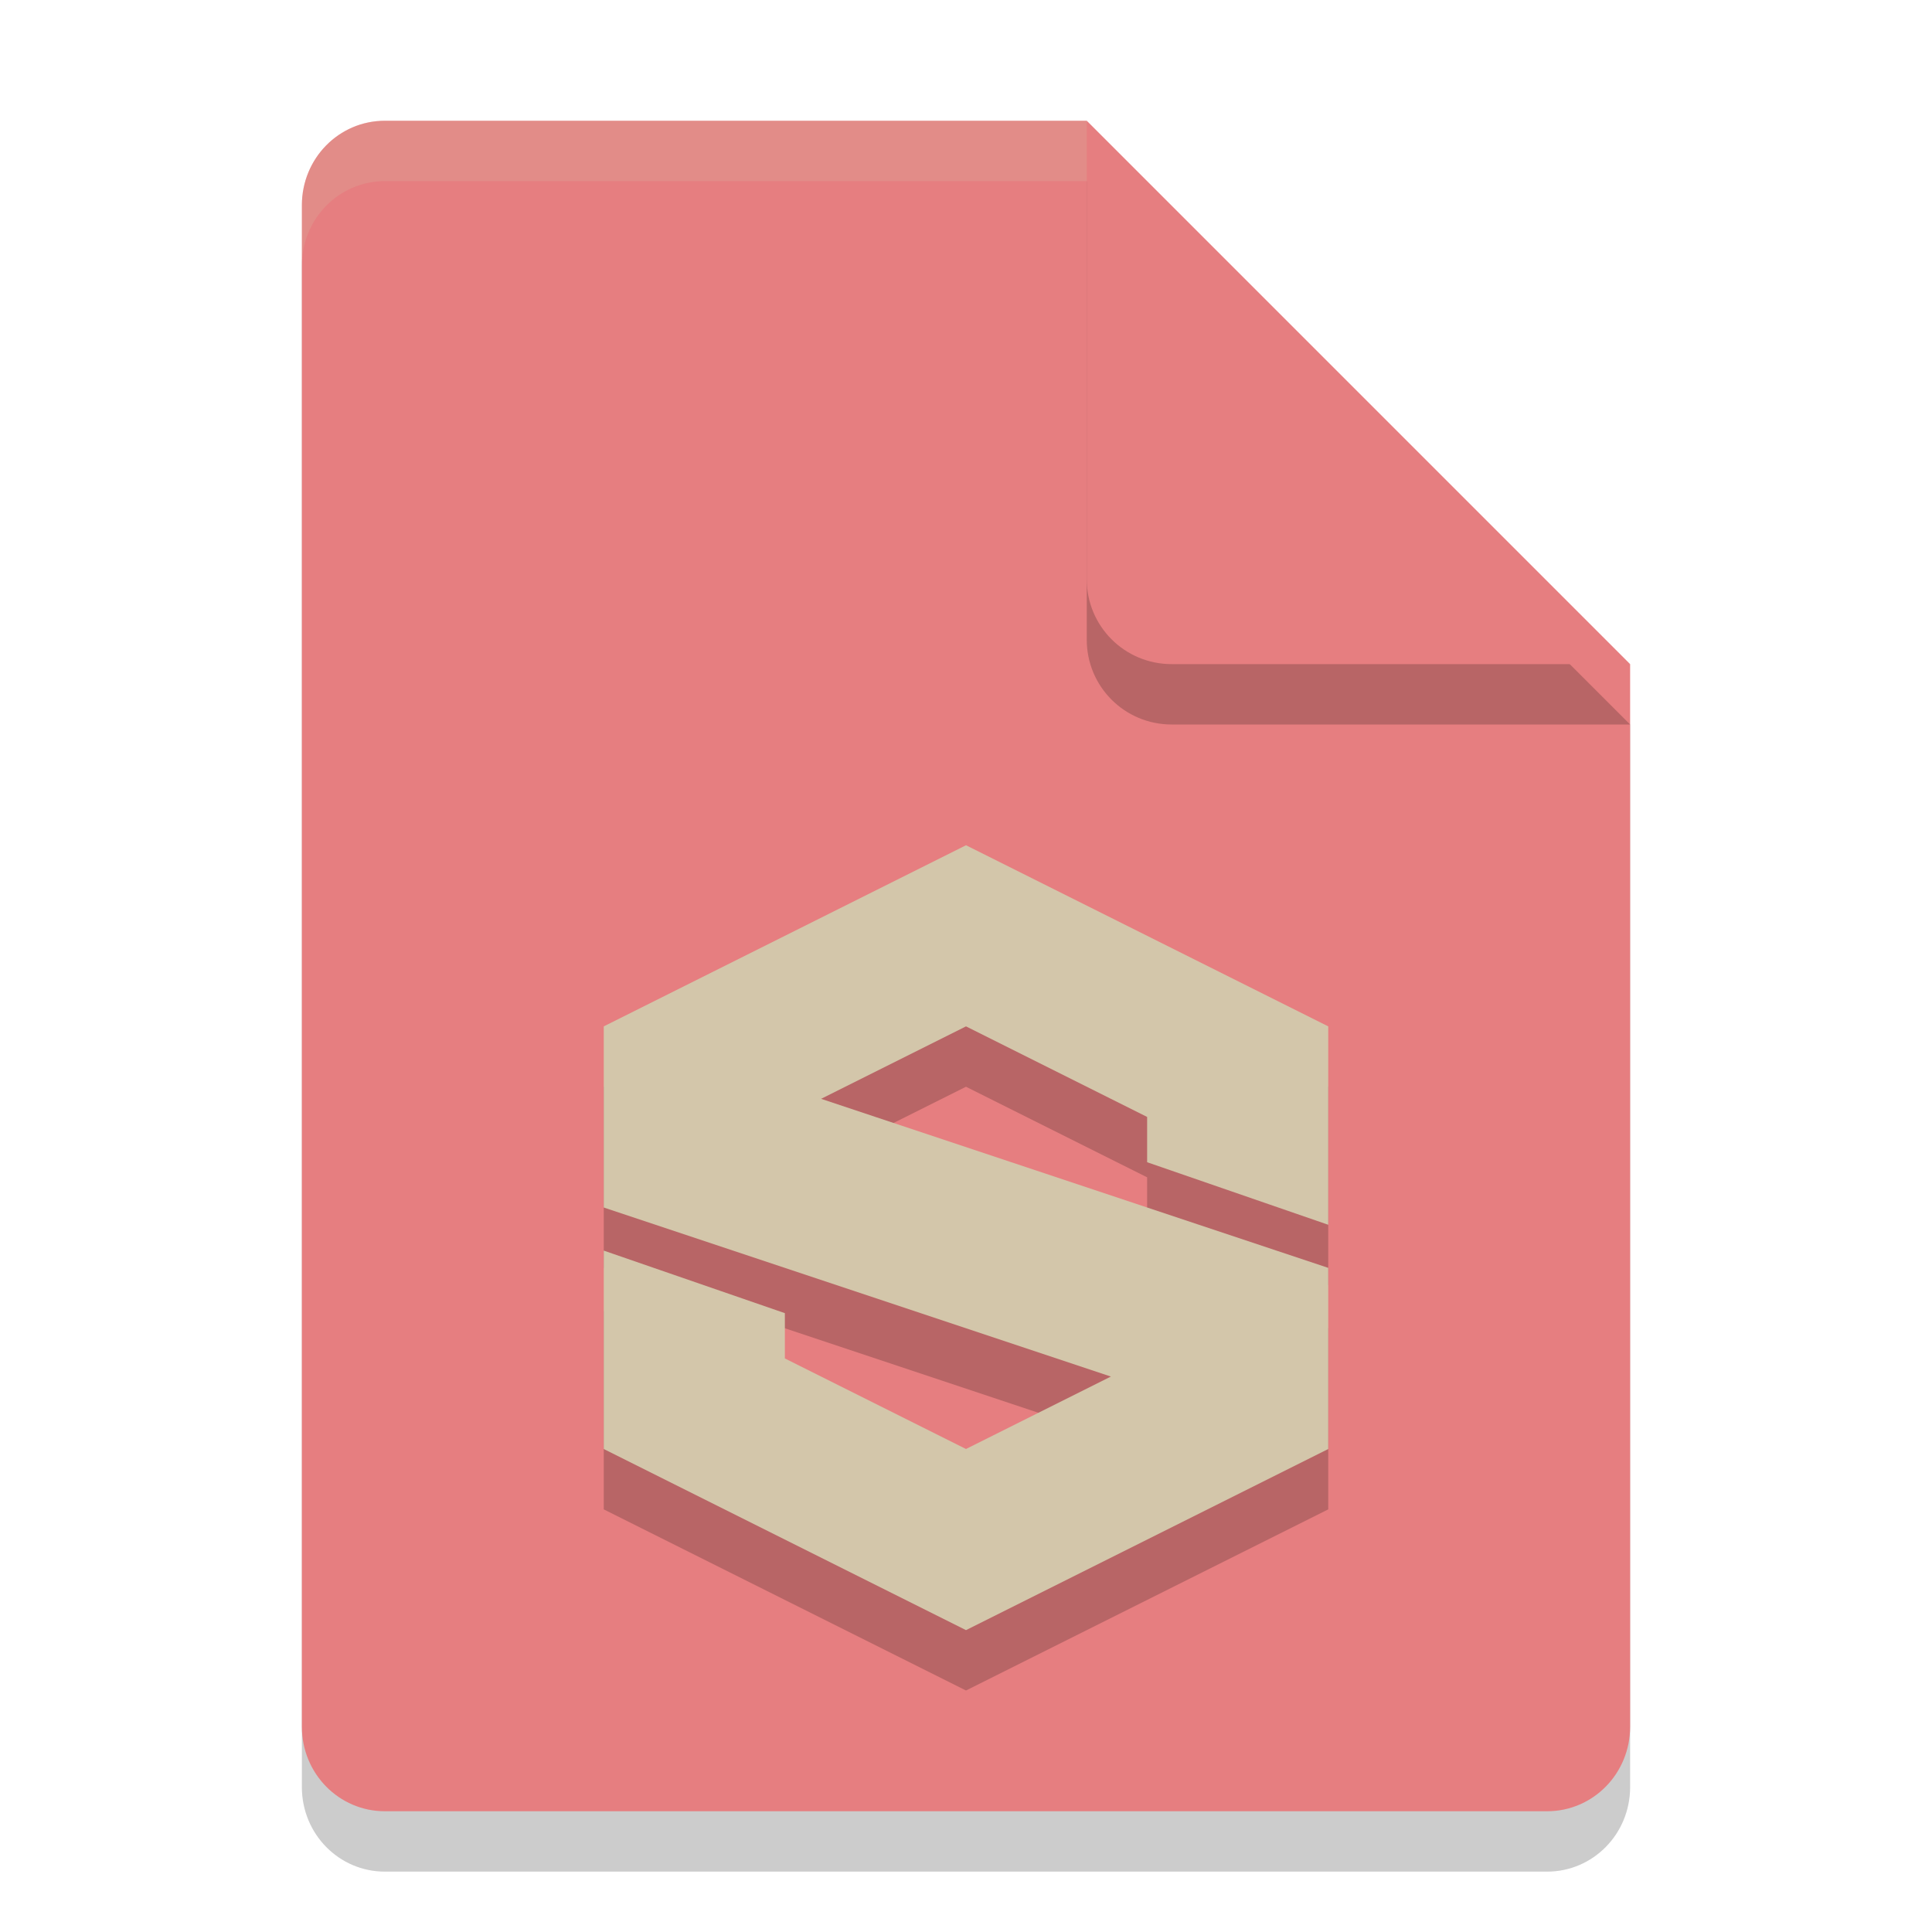 <svg xmlns="http://www.w3.org/2000/svg" width="32" height="32" version="1.1">
 <path style="opacity:0.2" d="M 6.375,3 C 5.613,3 5,3.624 5,4.4 V 29.6 C 5,30.375 5.613,31 6.375,31 h 19.25 C 26.386,31 27,30.375 27,29.6 V 12 L 20,10 18,3 Z"/>
 <path style="fill:#e67e80" d="M 6.375,2 C 5.613,2 5,2.624 5,3.4 V 28.6 C 5,29.375 5.613,30 6.375,30 h 19.25 C 26.386,30 27,29.375 27,28.6 V 11 L 20,9 18,2 Z"/>
 <path style="opacity:0.2" d="M 27,12 18,3 v 7.594 C 18,11.373 18.628,12 19.406,12 Z"/>
 <path style="fill:#e67e80" d="M 27,11 18,2 V 9.594 C 18,10.373 18.628,11 19.406,11 Z"/>
 <path style="opacity:0.2;fill:#d3c6aa" d="M 6.375,2 C 5.613,2 5,2.625 5,3.4 v 1 C 5,3.625 5.613,3 6.375,3 H 18 V 2 Z"/>
 <path style="opacity:0.2" d="m 16,15 -6,3 v 3 L 18.4,23.8 16,25 13,23.5 V 22.75 L 10,21.714 V 25 l 6,3 6,-3 V 22 L 13.6,19.2 16,18 l 3,1.5 v 0.75 l 3,1.036 V 18 Z"/>
 <path style="fill:#d3c6aa" d="m 16,14 -6,3 v 3 L 18.4,22.8 16,24 13,22.5 V 21.75 L 10,20.714 V 24 l 6,3 6,-3 V 21 L 13.6,18.2 16,17 l 3,1.5 v 0.75 l 3,1.036 V 17 Z"/>
</svg>
